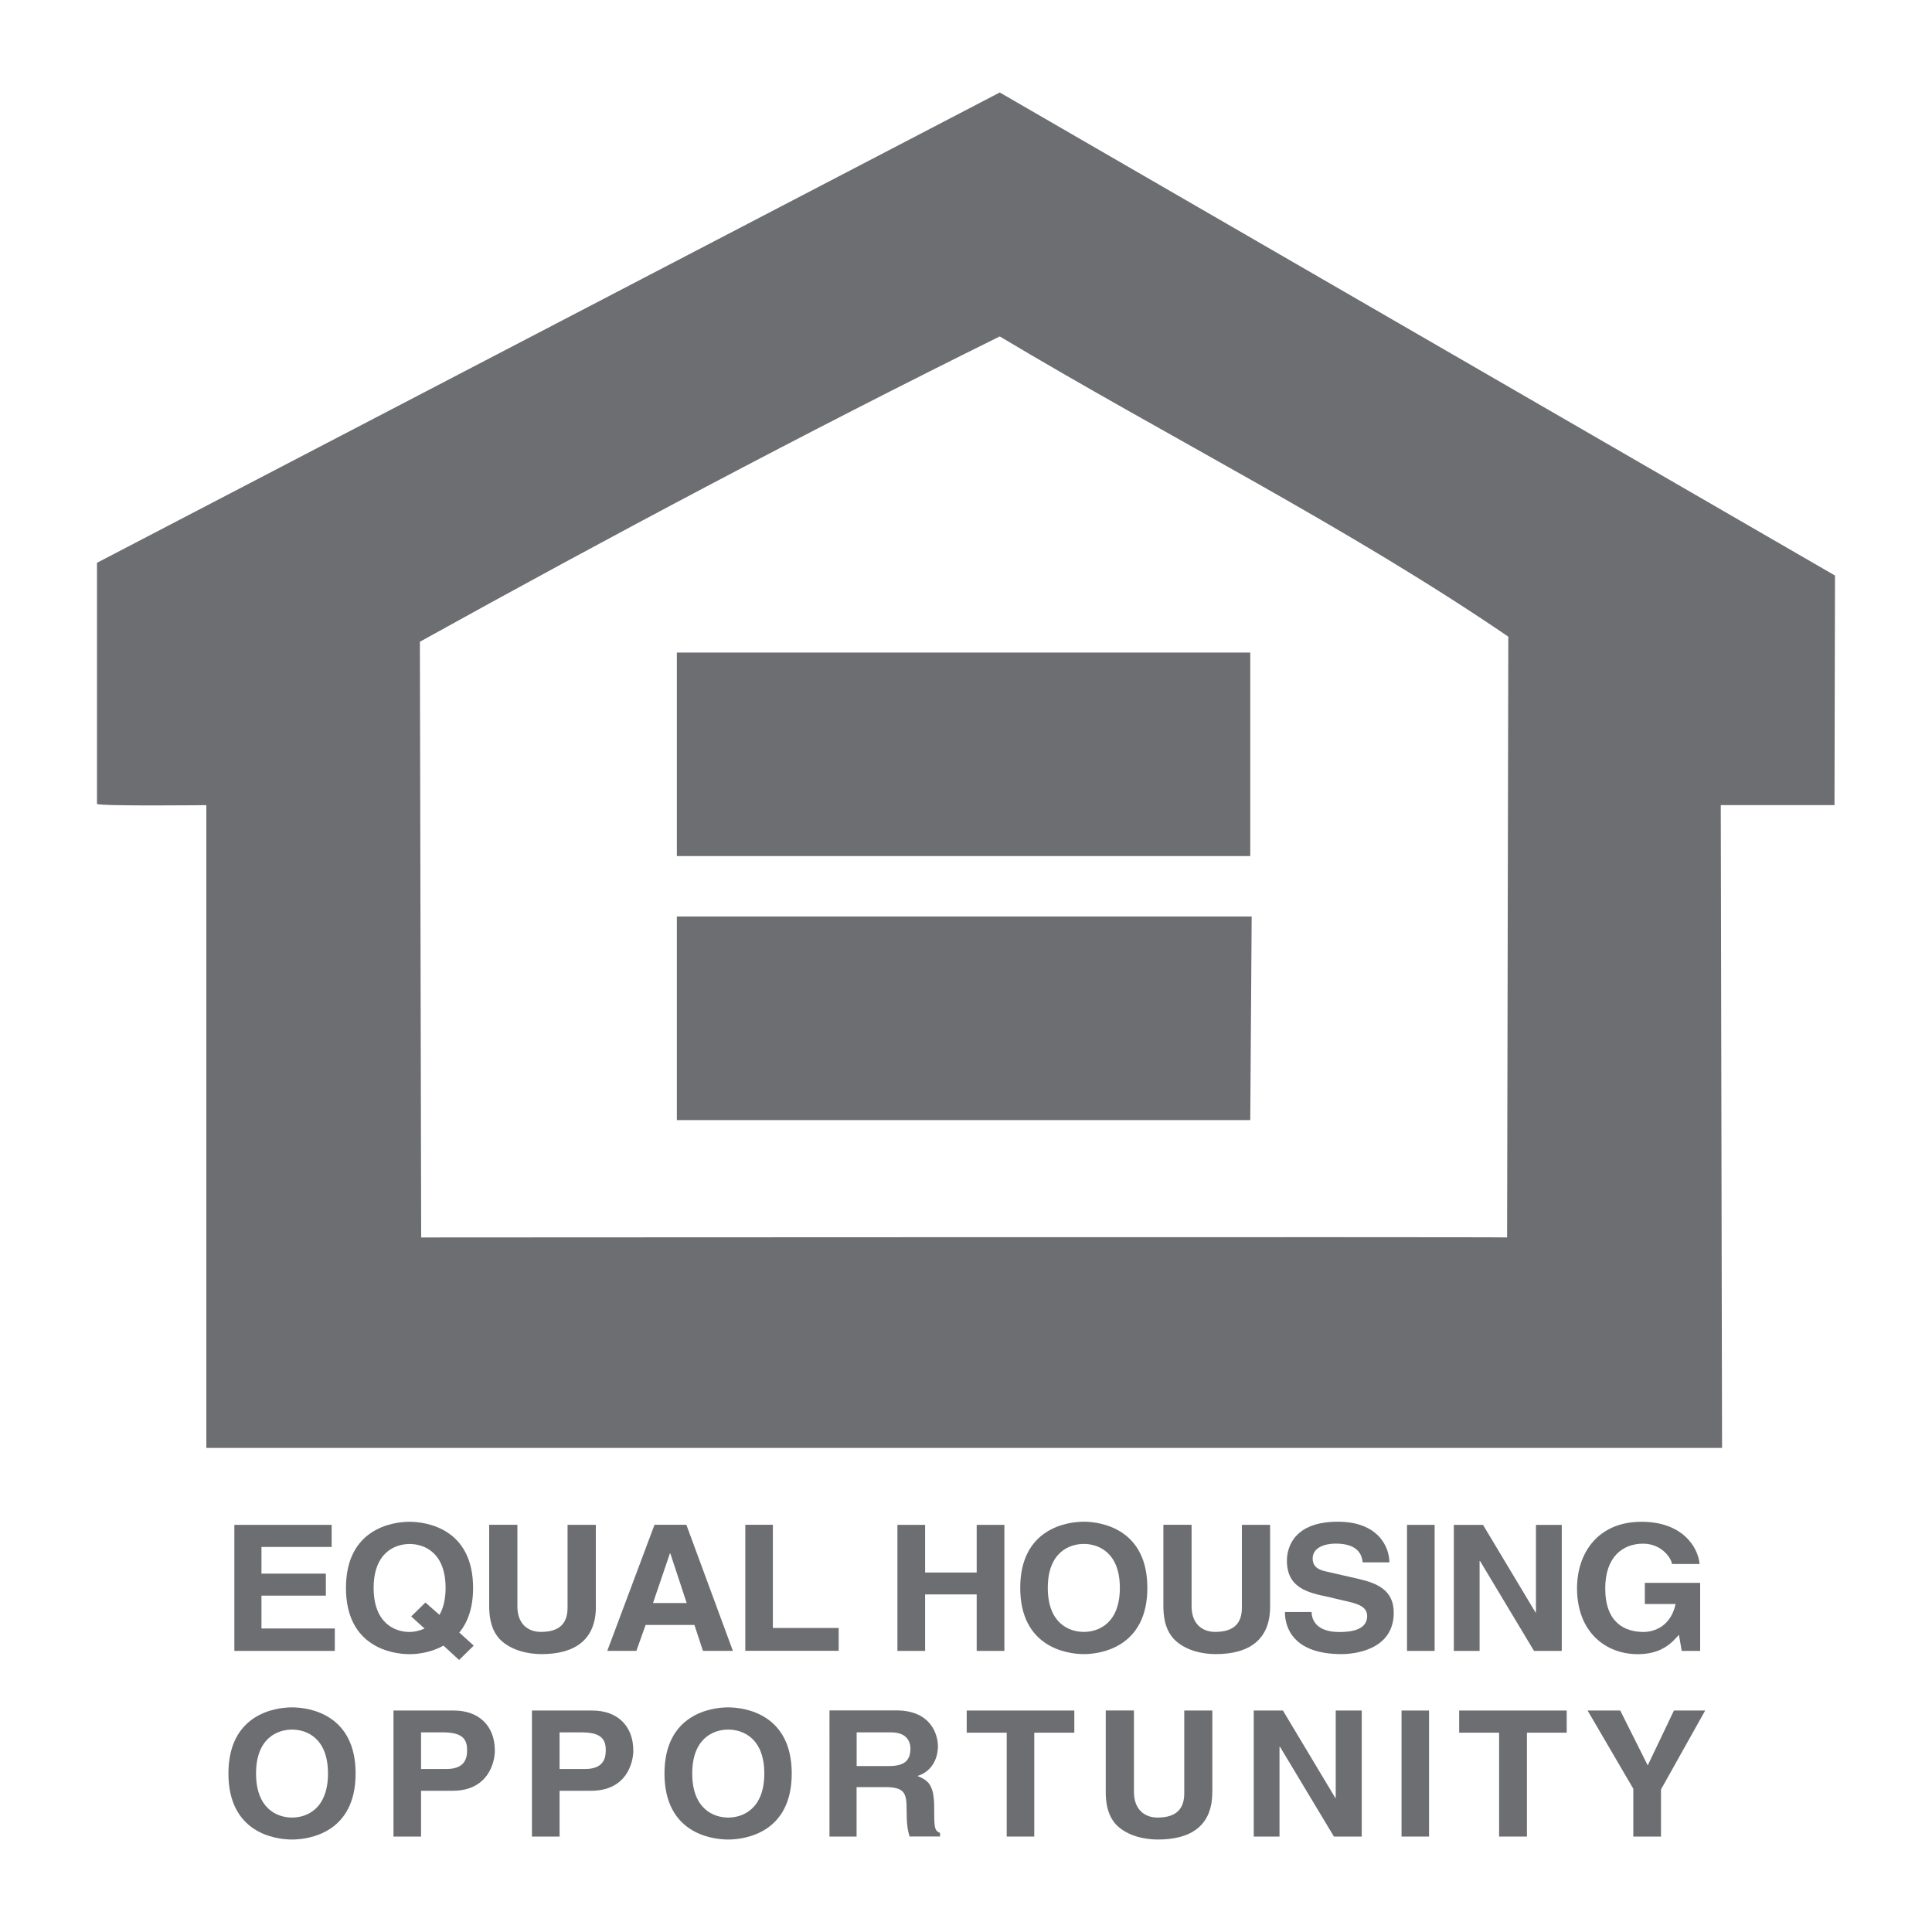 <?xml version="1.0" encoding="utf-8"?>
<!-- Generator: Adobe Illustrator 16.0.0, SVG Export Plug-In . SVG Version: 6.00 Build 0)  -->
<!DOCTYPE svg PUBLIC "-//W3C//DTD SVG 1.1//EN" "http://www.w3.org/Graphics/SVG/1.1/DTD/svg11.dtd">
<svg version="1.1" id="Layer_1" xmlns="http://www.w3.org/2000/svg" xmlns:xlink="http://www.w3.org/1999/xlink" x="0px" y="0px"
	 width="30px" height="30px" viewBox="0 0 30 30" enable-background="new 0 0 30 30" xml:space="preserve">
<g>
	<g>
		<path fill="#6D6E71" d="M28.494,8.937l-12.97-7.501L1.506,8.739v3.744c0.039,0.038,1.737,0.019,1.698,0.019v9.981H26.74
			l-0.02-9.981h1.766L28.494,8.937z M23.402,19.215c0.012-0.01-16.882,0-16.862,0l-0.02-9.25c2.924-1.621,5.963-3.237,9.004-4.741
			c2.646,1.582,5.41,2.964,7.897,4.662L23.402,19.215z"/>
		<polygon fill="#6D6E71" points="19.414,17.393 10.51,17.393 10.51,14.231 19.436,14.231 		"/>
		<rect x="10.51" y="10.133" fill="#6D6E71" width="8.904" height="3.16"/>
		<path fill="#6D6E71" d="M5.15,24.021H4.06v0.414h1v0.342h-1v0.51h1.139v0.348h-1.56v-1.957H5.15V24.021z"/>
		<path fill="#6D6E71" d="M6.385,25.1l0.208,0.188c-0.078,0.035-0.162,0.053-0.233,0.053c-0.231,0-0.558-0.137-0.558-0.684
			c0-0.545,0.327-0.682,0.558-0.682c0.233,0,0.559,0.137,0.559,0.682c0,0.18-0.037,0.32-0.095,0.418l-0.218-0.191L6.385,25.1z
			 M7.356,25.553L7.132,25.35c0.126-0.152,0.214-0.373,0.214-0.693c0-0.914-0.714-1.027-0.987-1.027
			c-0.272,0-0.987,0.113-0.987,1.027c0,0.916,0.715,1.029,0.987,1.029c0.121,0,0.333-0.023,0.527-0.133l0.243,0.223L7.356,25.553z"
			/>
		<path fill="#6D6E71" d="M9.253,24.949c0,0.514-0.327,0.736-0.844,0.736c-0.189,0-0.47-0.047-0.653-0.236
			c-0.111-0.123-0.154-0.279-0.16-0.477v-1.295h0.438v1.268c0,0.271,0.164,0.395,0.365,0.395c0.296,0,0.414-0.137,0.414-0.375
			v-1.287h0.439V24.949z"/>
		<path fill="#6D6E71" d="M10.403,24.119h0.005l0.255,0.773H10.14L10.403,24.119z M10.025,25.232h0.758l0.132,0.402h0.465
			l-0.722-1.957h-0.495l-0.733,1.957h0.452L10.025,25.232z"/>
		<path fill="#6D6E71" d="M12.001,25.279h1.022v0.355h-1.45v-1.957h0.428V25.279z"/>
		<path fill="#6D6E71" d="M14.365,24.758v0.877h-0.43v-1.957h0.43v0.74h0.801v-0.74h0.43v1.957h-0.43v-0.877H14.365z"/>
		<path fill="#6D6E71" d="M16.27,24.656c0-0.545,0.326-0.682,0.56-0.682c0.231,0,0.559,0.137,0.559,0.682
			c0,0.547-0.327,0.684-0.559,0.684C16.596,25.34,16.27,25.203,16.27,24.656z M15.842,24.656c0,0.916,0.717,1.029,0.987,1.029
			s0.987-0.113,0.987-1.029c0-0.914-0.717-1.027-0.987-1.027S15.842,23.742,15.842,24.656z"/>
		<path fill="#6D6E71" d="M19.722,24.949c0,0.514-0.327,0.736-0.845,0.736c-0.188,0-0.47-0.047-0.651-0.236
			c-0.112-0.123-0.155-0.279-0.161-0.477v-1.295h0.438v1.268c0,0.271,0.167,0.395,0.365,0.395c0.295,0,0.416-0.137,0.416-0.375
			v-1.287h0.438V24.949z"/>
		<path fill="#6D6E71" d="M20.366,25.031c0.002,0.107,0.059,0.311,0.435,0.311c0.203,0,0.428-0.043,0.428-0.248
			c0-0.152-0.153-0.195-0.373-0.242l-0.221-0.053c-0.332-0.068-0.652-0.143-0.652-0.566c0-0.219,0.123-0.604,0.79-0.604
			c0.63,0,0.8,0.393,0.802,0.631H21.16c-0.011-0.088-0.046-0.291-0.419-0.291c-0.164,0-0.358,0.057-0.358,0.232
			c0,0.152,0.133,0.184,0.218,0.203l0.503,0.115c0.28,0.066,0.538,0.172,0.538,0.523c0,0.588-0.629,0.643-0.81,0.643
			c-0.752,0-0.88-0.414-0.88-0.654H20.366z"/>
		<path fill="#6D6E71" d="M22.277,25.635h-0.429v-1.957h0.429V25.635z"/>
		<path fill="#6D6E71" d="M23.851,23.678h0.4v1.957H23.82l-0.838-1.396h-0.007v1.396h-0.4v-1.957h0.453l0.816,1.361h0.006V23.678z"
			/>
		<path fill="#6D6E71" d="M25.542,24.578H26.4v1.057h-0.286l-0.044-0.25c-0.107,0.121-0.264,0.301-0.64,0.301
			c-0.494,0-0.942-0.34-0.942-1.025c0-0.531,0.312-1.031,1.002-1.031c0.63,0,0.878,0.389,0.901,0.656h-0.43
			c0-0.072-0.147-0.316-0.447-0.316c-0.308,0-0.588,0.197-0.588,0.695c0,0.533,0.304,0.676,0.597,0.676
			c0.094,0,0.408-0.035,0.496-0.434h-0.478V24.578z"/>
		<path fill="#6D6E71" d="M3.976,27.539c0-0.545,0.327-0.682,0.559-0.682c0.233,0,0.558,0.137,0.558,0.682s-0.325,0.684-0.558,0.684
			C4.302,28.223,3.976,28.084,3.976,27.539z M3.547,27.539c0,0.916,0.716,1.025,0.987,1.025c0.272,0,0.988-0.109,0.988-1.025
			s-0.715-1.027-0.988-1.027C4.263,26.512,3.547,26.623,3.547,27.539z"/>
		<path fill="#6D6E71" d="M6.538,27.469V26.9h0.339c0.265,0,0.376,0.078,0.376,0.268c0,0.088,0,0.301-0.32,0.301H6.538z
			 M6.538,27.807h0.491c0.551,0,0.655-0.441,0.655-0.623c0-0.379-0.241-0.623-0.638-0.623H6.11v1.957h0.428V27.807z"/>
		<path fill="#6D6E71" d="M8.689,27.469V26.9h0.34c0.265,0,0.377,0.078,0.377,0.268c0,0.088,0,0.301-0.32,0.301H8.689z
			 M8.689,27.807h0.49c0.553,0,0.655-0.441,0.655-0.623c0-0.379-0.241-0.623-0.637-0.623H8.26v1.957h0.429V27.807z"/>
		<path fill="#6D6E71" d="M10.749,27.539c0-0.545,0.326-0.682,0.559-0.682c0.232,0,0.56,0.137,0.56,0.682s-0.328,0.684-0.56,0.684
			C11.075,28.223,10.749,28.084,10.749,27.539z M10.318,27.539c0,0.916,0.716,1.025,0.989,1.025c0.271,0,0.987-0.109,0.987-1.025
			s-0.716-1.027-0.987-1.027C11.035,26.512,10.318,26.623,10.318,27.539z"/>
		<path fill="#6D6E71" d="M13.302,27.424V26.9h0.534c0.252,0,0.301,0.152,0.301,0.252c0,0.197-0.108,0.271-0.332,0.271H13.302z
			 M12.881,28.518h0.42V27.75h0.443c0.316,0,0.334,0.104,0.334,0.369c0,0.203,0.017,0.305,0.045,0.398h0.474v-0.057
			c-0.091-0.029-0.091-0.1-0.091-0.389c0-0.361-0.093-0.424-0.26-0.494c0.205-0.061,0.318-0.248,0.318-0.463
			c0-0.168-0.099-0.555-0.646-0.555h-1.038V28.518z"/>
		<path fill="#6D6E71" d="M16.06,28.518h-0.428v-1.613h-0.621v-0.344h1.671v0.344H16.06V28.518z"/>
		<path fill="#6D6E71" d="M18.824,27.832c0,0.514-0.326,0.732-0.843,0.732c-0.189,0-0.469-0.045-0.653-0.234
			c-0.109-0.121-0.154-0.279-0.158-0.477v-1.293h0.438v1.268c0,0.271,0.168,0.395,0.365,0.395c0.296,0,0.416-0.139,0.416-0.375
			v-1.287h0.436V27.832z"/>
		<path fill="#6D6E71" d="M20.742,26.561h0.403v1.957h-0.432l-0.838-1.395h-0.007v1.395h-0.4v-1.957h0.453l0.816,1.361h0.004V26.561
			z"/>
		<path fill="#6D6E71" d="M22.19,28.518h-0.427v-1.957h0.427V28.518z"/>
		<path fill="#6D6E71" d="M23.71,28.518h-0.432v-1.613h-0.62v-0.344h1.67v0.344H23.71V28.518z"/>
		<path fill="#6D6E71" d="M25.793,28.518h-0.431v-0.742l-0.71-1.215h0.507l0.427,0.852l0.407-0.852h0.485l-0.686,1.225V28.518z"/>
	</g>
</g>
</svg>
